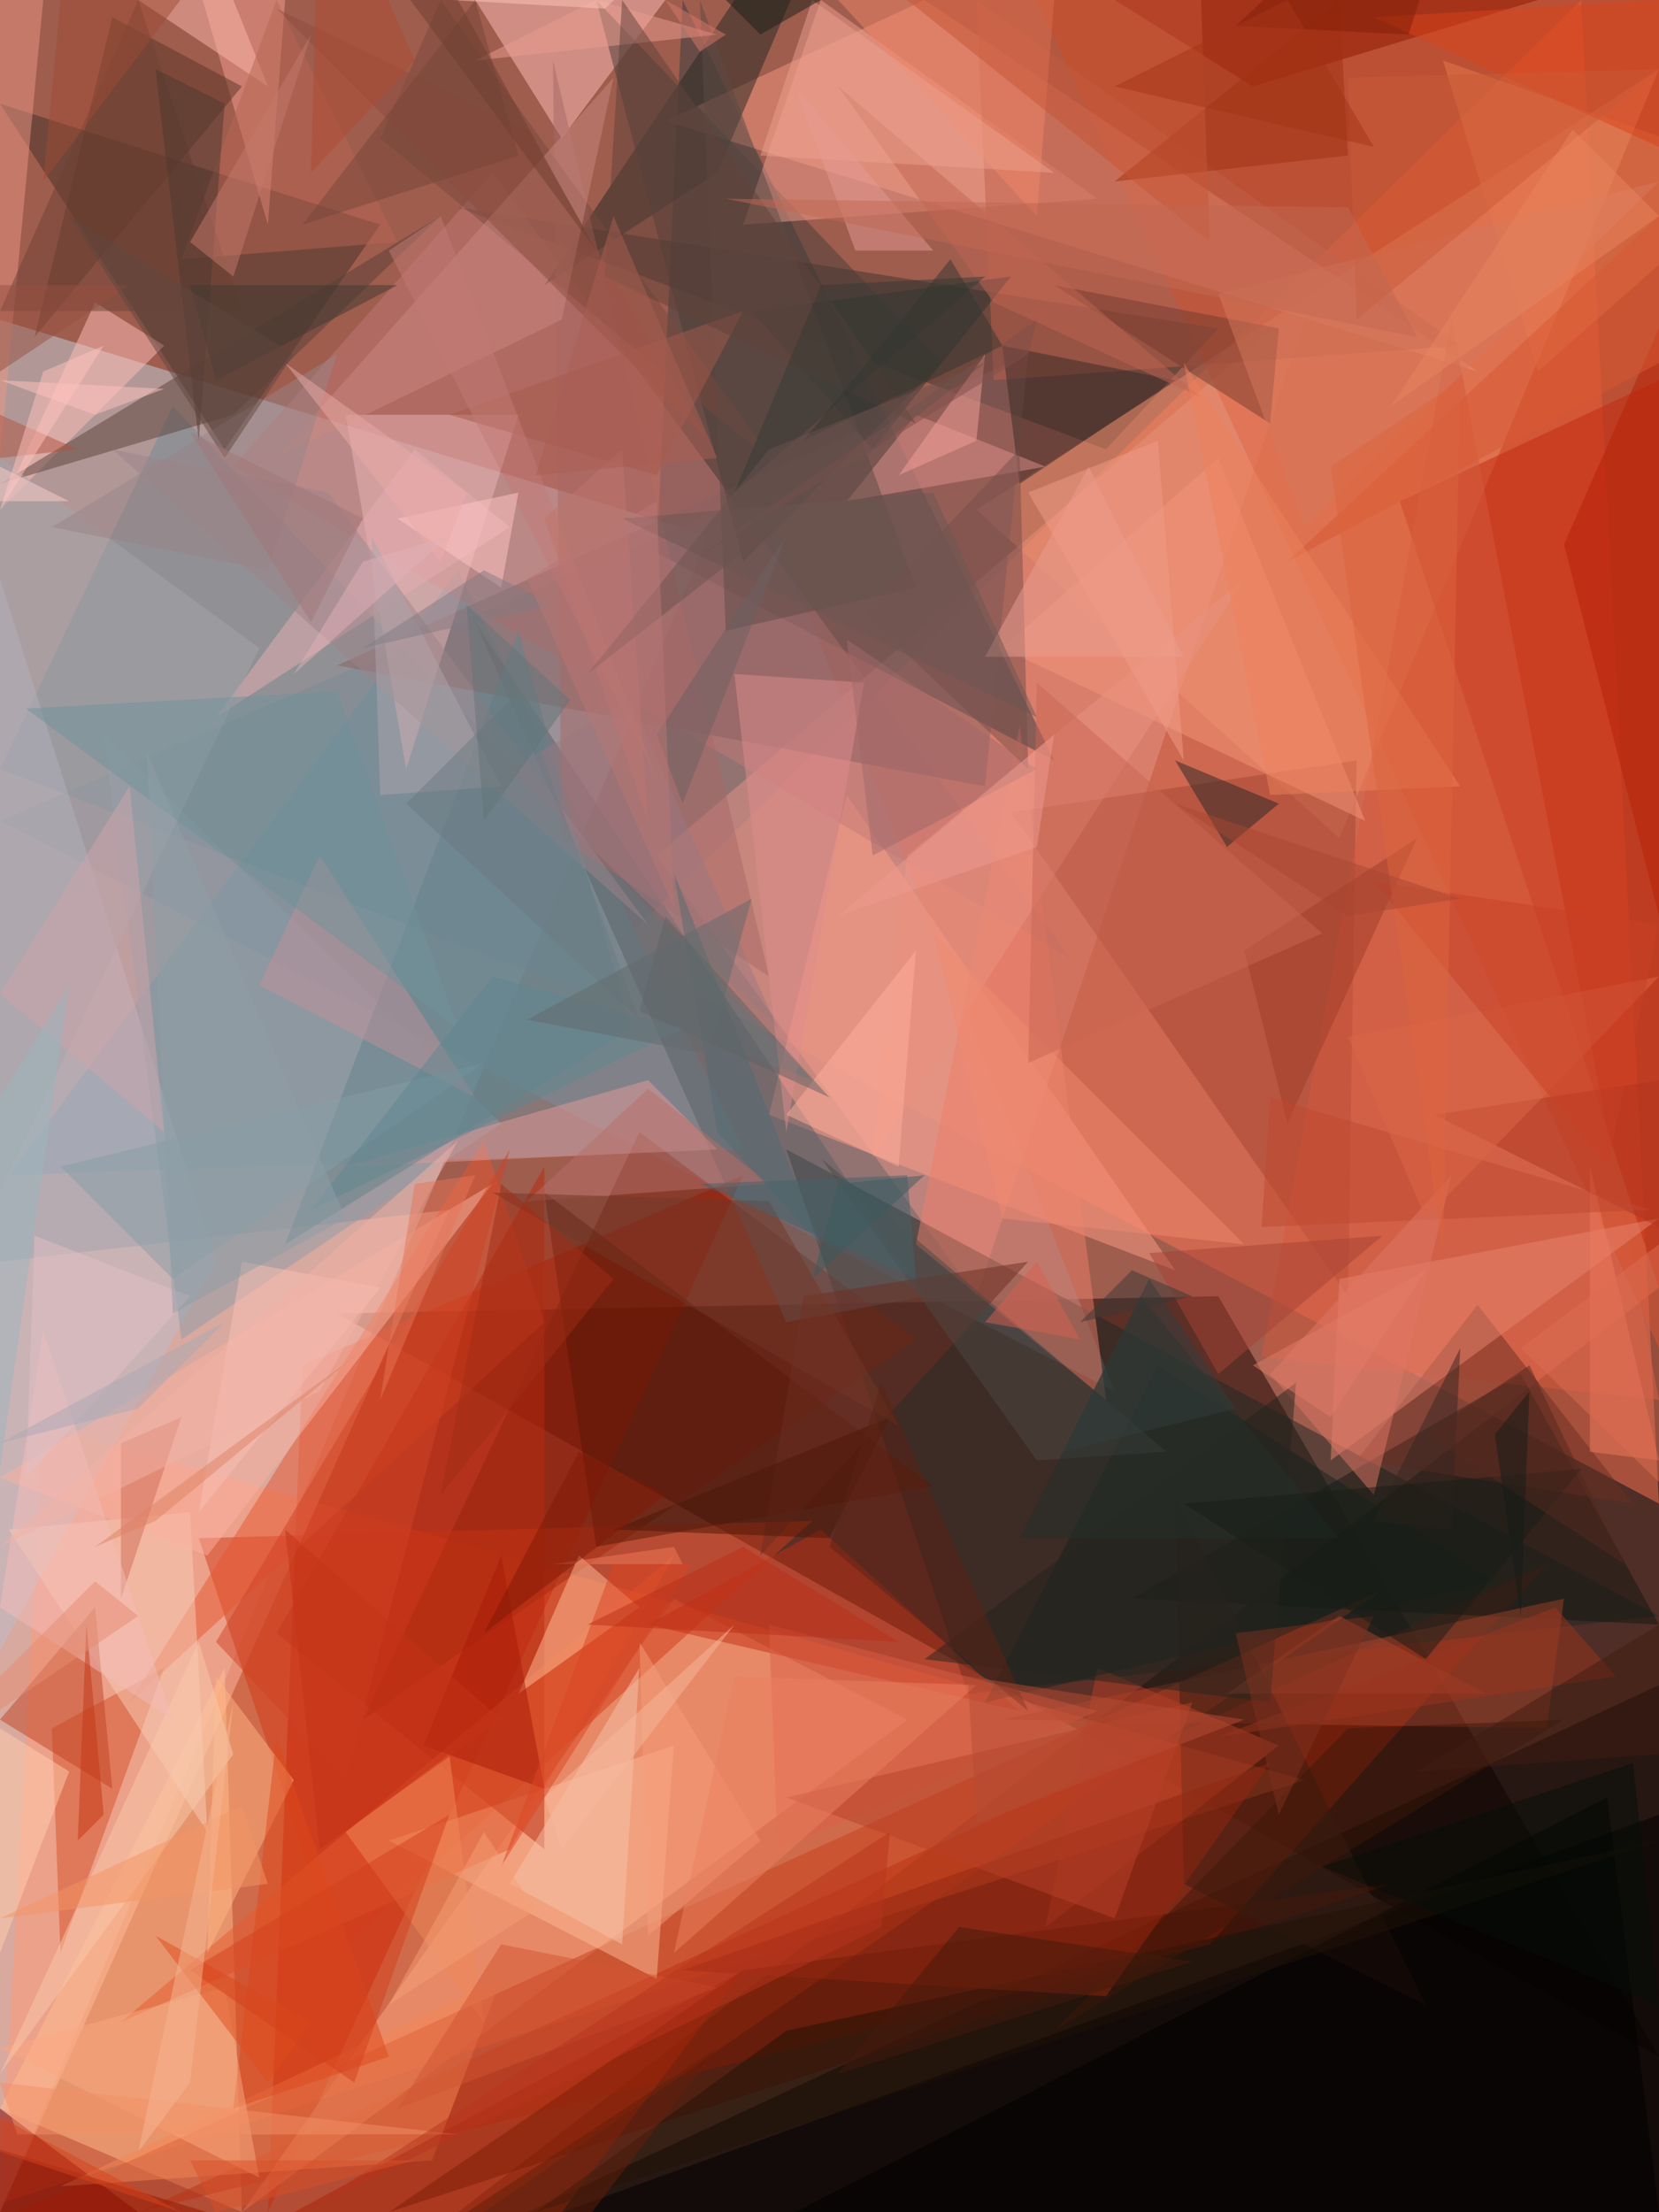 <?xml version="1.0" standalone="no"?>
<svg xmlns="http://www.w3.org/2000/svg" version="1.2" baseProfile="tiny" width="192" height="256" viewBox="0 0 192 256">
<rect x="0" y="0" width="192" height="256" id="0" fill="rgb(159,93,78)" fill-opacity="1" />
<polygon points="192,149 53,256 192,256" id="1" fill="rgb(0,0,0)" fill-opacity="0.502" />
<polygon points="0,37 0,256 82,62" id="2" fill="rgb(196,212,223)" fill-opacity="0.502" />
<polygon points="141,150 192,238 39,152" id="3" fill="rgb(27,3,0)" fill-opacity="0.502" />
<polygon points="192,174 71,110 183,0" id="4" fill="rgb(255,116,83)" fill-opacity="0.502" />
<polygon points="5,165 151,206 0,255" id="5" fill="rgb(255,122,71)" fill-opacity="0.502" />
<polygon points="192,256 192,195 61,256" id="6" fill="rgb(0,0,0)" fill-opacity="0.502" />
<polygon points="129,161 88,57 0,95" id="7" fill="rgb(134,137,149)" fill-opacity="0.502" />
<polygon points="86,136 35,158 31,256" id="8" fill="rgb(195,24,0)" fill-opacity="0.502" />
<polygon points="152,34 113,150 76,99" id="9" fill="rgb(229,148,136)" fill-opacity="0.502" />
<polygon points="192,0 192,156 120,0" id="10" fill="rgb(216,68,28)" fill-opacity="0.502" />
<polygon points="79,0 76,64 122,88" id="11" fill="rgb(55,61,64)" fill-opacity="0.502" />
<polygon points="0,146 52,140 0,256" id="12" fill="rgb(254,186,166)" fill-opacity="0.502" />
<polygon points="26,193 0,244 28,256" id="13" fill="rgb(255,190,141)" fill-opacity="0.502" />
<polygon points="140,225 16,256 179,181" id="14" fill="rgb(172,37,6)" fill-opacity="0.502" />
<polygon points="107,0 171,43 77,14" id="15" fill="rgb(246,152,128)" fill-opacity="0.502" />
<polygon points="28,256 105,199 78,185" id="16" fill="rgb(255,166,130)" fill-opacity="0.502" />
<polygon points="112,196 91,133 192,187" id="17" fill="rgb(30,41,37)" fill-opacity="0.502" />
<polygon points="44,26 26,52 0,12" id="18" fill="rgb(69,50,41)" fill-opacity="0.502" />
<polygon points="53,66 1,136 86,133" id="19" fill="rgb(113,145,159)" fill-opacity="0.502" />
<polygon points="141,38 128,52 53,24" id="20" fill="rgb(62,51,45)" fill-opacity="0.502" />
<polygon points="65,256 192,210 192,256" id="21" fill="rgb(0,0,0)" fill-opacity="0.502" />
<polygon points="89,129 136,147 98,92" id="22" fill="rgb(255,158,135)" fill-opacity="0.502" />
<polygon points="113,59 155,97 192,8" id="23" fill="rgb(232,140,107)" fill-opacity="0.502" />
<polygon points="57,20 27,54 124,111" id="24" fill="rgb(196,121,119)" fill-opacity="0.502" />
<polygon points="42,199 106,155 74,131" id="25" fill="rgb(114,29,10)" fill-opacity="0.502" />
<polygon points="2,256 160,184 56,256" id="26" fill="rgb(200,63,29)" fill-opacity="0.502" />
<polygon points="162,58 192,44 192,149" id="27" fill="rgb(193,41,15)" fill-opacity="0.502" />
<polygon points="117,94 157,88 156,150" id="28" fill="rgb(164,68,50)" fill-opacity="0.502" />
<polygon points="23,178 39,226 94,176" id="29" fill="rgb(210,58,24)" fill-opacity="0.502" />
<polygon points="77,0 65,16 55,0" id="30" fill="rgb(255,190,183)" fill-opacity="0.502" />
<polygon points="16,256 0,256 0,244" id="31" fill="rgb(125,0,0)" fill-opacity="0.502" />
<polygon points="20,47 94,125 0,89" id="32" fill="rgb(114,137,147)" fill-opacity="0.502" />
<polygon points="106,144 128,162 118,84" id="33" fill="rgb(237,126,104)" fill-opacity="0.502" />
<polygon points="0,67 25,146 0,191" id="34" fill="rgb(188,189,204)" fill-opacity="0.502" />
<polygon points="83,20 63,33 103,-27" id="35" fill="rgb(36,41,35)" fill-opacity="0.502" />
<polygon points="176,159 131,185 192,188" id="36" fill="rgb(20,23,17)" fill-opacity="0.502" />
<polygon points="107,150 55,72 91,153" id="37" fill="rgb(89,97,102)" fill-opacity="0.502" />
<polygon points="39,77 114,91 119,41" id="38" fill="rgb(137,97,97)" fill-opacity="0.502" />
<polygon points="95,177 75,188 118,198" id="39" fill="rgb(195,46,19)" fill-opacity="0.502" />
<polygon points="181,185 179,200 116,199" id="40" fill="rgb(159,64,41)" fill-opacity="0.502" />
<polygon points="45,256 161,218 86,228" id="41" fill="rgb(83,18,0)" fill-opacity="0.502" />
<polygon points="109,42 69,0 86,65" id="42" fill="rgb(73,63,57)" fill-opacity="0.502" />
<polygon points="86,26 95,0 127,23" id="43" fill="rgb(241,157,141)" fill-opacity="0.502" />
<polygon points="60,48 47,89 40,48" id="44" fill="rgb(234,179,182)" fill-opacity="0.502" />
<polygon points="15,197 56,132 63,153" id="45" fill="rgb(229,86,48)" fill-opacity="0.502" />
<polygon points="76,229 78,202 45,213" id="46" fill="rgb(252,185,150)" fill-opacity="0.502" />
<polygon points="145,10 178,0 129,0" id="47" fill="rgb(141,23,0)" fill-opacity="0.502" />
<polygon points="33,0 22,-5 31,26" id="48" fill="rgb(248,160,143)" fill-opacity="0.502" />
<polygon points="7,226 19,193 6,200" id="49" fill="rgb(212,83,41)" fill-opacity="0.502" />
<polygon points="50,250 7,253 58,229" id="50" fill="rgb(244,133,84)" fill-opacity="0.502" />
<polygon points="22,175 24,212 1,177" id="51" fill="rgb(248,205,184)" fill-opacity="0.502" />
<polygon points="5,0 0,53 0,0" id="52" fill="rgb(233,149,132)" fill-opacity="0.502" />
<polygon points="113,0 169,40 115,44" id="53" fill="rgb(192,97,74)" fill-opacity="0.502" />
<polygon points="12,85 58,130 21,155" id="54" fill="rgb(140,156,168)" fill-opacity="0.502" />
<polygon points="13,2 4,39 28,10" id="55" fill="rgb(91,53,38)" fill-opacity="0.502" />
<polygon points="168,37 146,157 192,162" id="56" fill="rgb(212,89,60)" fill-opacity="0.502" />
<polygon points="63,214 63,135 32,189" id="57" fill="rgb(183,42,17)" fill-opacity="0.502" />
<polygon points="65,97 64,7 89,113" id="58" fill="rgb(168,105,102)" fill-opacity="0.502" />
<polygon points="171,151 189,174 157,169" id="59" fill="rgb(107,46,35)" fill-opacity="0.502" />
<polygon points="11,35 19,40 0,59" id="60" fill="rgb(255,189,184)" fill-opacity="0.502" />
<polygon points="0,171 57,137 24,180" id="61" fill="rgb(249,177,160)" fill-opacity="0.502" />
<polygon points="108,172 69,179 63,138" id="62" fill="rgb(88,25,7)" fill-opacity="0.502" />
<polygon points="40,135 83,133 75,125" id="63" fill="rgb(228,154,151)" fill-opacity="0.502" />
<polygon points="165,232 137,218 136,173" id="64" fill="rgb(54,29,19)" fill-opacity="0.502" />
<polygon points="60,73 73,119 33,144" id="65" fill="rgb(99,129,137)" fill-opacity="0.502" />
<polygon points="48,52 25,83 59,61" id="66" fill="rgb(229,174,178)" fill-opacity="0.502" />
<polygon points="192,141 154,169 155,148" id="67" fill="rgb(232,132,111)" fill-opacity="0.502" />
<polygon points="59,214 78,180 14,234" id="68" fill="rgb(230,90,46)" fill-opacity="0.502" />
<polygon points="37,99 30,114 55,127" id="69" fill="rgb(192,144,152)" fill-opacity="0.502" />
<polygon points="44,16 51,0 90,54" id="70" fill="rgb(120,72,60)" fill-opacity="0.502" />
<polygon points="13,207 0,199 11,186" id="71" fill="rgb(192,66,34)" fill-opacity="0.502" />
<polygon points="86,228 34,256 65,256" id="72" fill="rgb(164,38,10)" fill-opacity="0.502" />
<polygon points="60,196 74,186 67,180" id="73" fill="rgb(255,190,151)" fill-opacity="0.502" />
<polygon points="121,223 148,202 127,193" id="74" fill="rgb(181,62,39)" fill-opacity="0.502" />
<polygon points="0,56 51,25 27,48" id="75" fill="rgb(91,64,57)" fill-opacity="0.502" />
<polygon points="118,56 136,44 116,40" id="76" fill="rgb(56,43,38)" fill-opacity="0.502" />
<polygon points="186,208 92,256 192,256" id="77" fill="rgb(0,1,0)" fill-opacity="0.502" />
<polygon points="158,95 141,53 116,75" id="78" fill="rgb(243,150,123)" fill-opacity="0.502" />
<polygon points="142,98 148,93 136,88" id="79" fill="rgb(41,39,37)" fill-opacity="0.502" />
<polygon points="32,53 71,9 65,37" id="80" fill="rgb(202,136,128)" fill-opacity="0.502" />
<polygon points="184,168 184,135 192,169" id="81" fill="rgb(239,123,93)" fill-opacity="0.502" />
<polygon points="34,206 24,226 25,194" id="82" fill="rgb(255,182,132)" fill-opacity="0.502" />
<polygon points="27,0 16,0 31,10" id="83" fill="rgb(251,183,172)" fill-opacity="0.502" />
<polygon points="134,158 173,183 114,197" id="84" fill="rgb(22,35,30)" fill-opacity="0.502" />
<polygon points="98,58 121,54 106,48" id="85" fill="rgb(224,143,139)" fill-opacity="0.502" />
<polygon points="91,131 100,79 85,78" id="86" fill="rgb(221,140,139)" fill-opacity="0.502" />
<polygon points="101,52 117,32 87,36" id="87" fill="rgb(47,53,49)" fill-opacity="0.502" />
<polygon points="172,196 155,187 142,196" id="88" fill="rgb(168,68,46)" fill-opacity="0.502" />
<polygon points="192,213 91,235 62,256" id="89" fill="rgb(33,18,7)" fill-opacity="0.502" />
<polygon points="84,73 81,0 106,68" id="90" fill="rgb(92,75,69)" fill-opacity="0.502" />
<polygon points="90,214 89,188 127,198" id="91" fill="rgb(219,94,70)" fill-opacity="0.502" />
<polygon points="82,51 61,15 32,1" id="92" fill="rgb(141,77,62)" fill-opacity="0.502" />
<polygon points="93,150 88,180 119,146" id="93" fill="rgb(109,47,34)" fill-opacity="0.502" />
<polygon points="167,7 178,43 204,20" id="94" fill="rgb(232,123,78)" fill-opacity="0.502" />
<polygon points="32,0 21,30 46,28" id="95" fill="rgb(183,100,82)" fill-opacity="0.502" />
<polygon points="105,99 101,134 144,67" id="96" fill="rgb(234,146,127)" fill-opacity="0.502" />
<polygon points="27,244 45,238 32,201" id="97" fill="rgb(222,72,27)" fill-opacity="0.502" />
<polygon points="133,145 160,143 141,159" id="98" fill="rgb(165,67,52)" fill-opacity="0.502" />
<polygon points="144,144 108,108 116,141" id="99" fill="rgb(237,138,113)" fill-opacity="0.502" />
<polygon points="55,7 69,0 83,4" id="100" fill="rgb(236,157,145)" fill-opacity="0.502" />
<polygon points="192,17 192,0 159,2" id="101" fill="rgb(218,67,25)" fill-opacity="0.502" />
<polygon points="149,130 144,110 164,97" id="102" fill="rgb(160,60,40)" fill-opacity="0.502" />
<polygon points="129,21 156,18 155,0" id="103" fill="rgb(159,48,17)" fill-opacity="0.502" />
<polygon points="114,41 104,55 113,51" id="104" fill="rgb(243,159,154)" fill-opacity="0.502" />
<polygon points="100,71 119,89 118,52" id="105" fill="rgb(119,78,75)" fill-opacity="0.502" />
<polygon points="59,218 74,193 72,225" id="106" fill="rgb(245,195,170)" fill-opacity="0.502" />
<polygon points="166,129 192,142 192,125" id="107" fill="rgb(175,53,31)" fill-opacity="0.502" />
<polygon points="30,75 0,138 0,53" id="108" fill="rgb(165,163,170)" fill-opacity="0.502" />
<polygon points="120,25 97,0 122,0" id="109" fill="rgb(239,134,104)" fill-opacity="0.502" />
<polygon points="26,230 30,252 0,237" id="110" fill="rgb(250,167,127)" fill-opacity="0.502" />
<polygon points="148,38 122,33 147,49" id="111" fill="rgb(117,59,47)" fill-opacity="0.502" />
<polygon points="139,46 115,35 97,10" id="112" fill="rgb(192,100,82)" fill-opacity="0.502" />
<polygon points="63,207 49,202 58,180" id="113" fill="rgb(168,26,9)" fill-opacity="0.502" />
<polygon points="88,213 75,224 74,190" id="114" fill="rgb(245,156,121)" fill-opacity="0.502" />
<polygon points="21,164 14,185 14,167" id="115" fill="rgb(208,111,89)" fill-opacity="0.502" />
<polygon points="153,108 120,79 119,123" id="116" fill="rgb(200,102,83)" fill-opacity="0.502" />
<polygon points="38,57 75,107 13,52" id="117" fill="rgb(155,132,138)" fill-opacity="0.502" />
<polygon points="24,256 0,256 -9,246" id="118" fill="rgb(147,23,0)" fill-opacity="0.502" />
<polygon points="120,169 95,134 135,168" id="119" fill="rgb(78,72,68)" fill-opacity="0.502" />
<polygon points="181,199 156,200 122,235" id="120" fill="rgb(61,24,11)" fill-opacity="0.502" />
<polygon points="128,231 147,204 79,228" id="121" fill="rgb(146,39,16)" fill-opacity="0.502" />
<polygon points="52,203 40,212 56,234" id="122" fill="rgb(239,135,88)" fill-opacity="0.502" />
<polygon points="61,139 89,137 75,126" id="123" fill="rgb(184,111,104)" fill-opacity="0.502" />
<polygon points="8,205 0,200 0,226" id="124" fill="rgb(255,205,174)" fill-opacity="0.502" />
<polygon points="16,0 28,36 0,36" id="125" fill="rgb(111,66,53)" fill-opacity="0.502" />
<polygon points="76,55 52,48 86,36" id="126" fill="rgb(164,90,77)" fill-opacity="0.502" />
<polygon points="103,164 71,177 96,178" id="127" fill="rgb(75,23,8)" fill-opacity="0.502" />
<polygon points="36,234 18,224 31,241" id="128" fill="rgb(223,76,26)" fill-opacity="0.502" />
<polygon points="0,240 23,190 27,203" id="129" fill="rgb(248,201,171)" fill-opacity="0.502" />
<polygon points="181,63 192,106 192,38" id="130" fill="rgb(182,33,8)" fill-opacity="0.502" />
<polygon points="9,52 0,53 0,48" id="131" fill="rgb(175,82,65)" fill-opacity="0.502" />
<polygon points="25,190 40,206 59,133" id="132" fill="rgb(207,66,36)" fill-opacity="0.502" />
<polygon points="59,89 73,81 90,119" id="133" fill="rgb(155,120,127)" fill-opacity="0.502" />
<polygon points="0,115 19,131 15,91" id="134" fill="rgb(205,163,169)" fill-opacity="0.502" />
<polygon points="147,127 146,142 191,140" id="135" fill="rgb(191,72,48)" fill-opacity="0.502" />
<polygon points="151,61 141,34 192,21" id="136" fill="rgb(213,120,93)" fill-opacity="0.502" />
<polygon points="39,80 53,119 3,82" id="137" fill="rgb(113,145,154)" fill-opacity="0.502" />
<polygon points="140,28 139,0 105,0" id="138" fill="rgb(197,84,52)" fill-opacity="0.502" />
<polygon points="126,54 137,76 114,76" id="139" fill="rgb(232,157,146)" fill-opacity="0.502" />
<polygon points="149,65 192,42 192,25" id="140" fill="rgb(215,89,50)" fill-opacity="0.502" />
<polygon points="137,42 169,91 147,92" id="141" fill="rgb(238,127,90)" fill-opacity="0.502" />
<polygon points="147,159 168,136 159,173" id="142" fill="rgb(223,119,101)" fill-opacity="0.502" />
<polygon points="104,165 89,139 57,138" id="143" fill="rgb(114,54,38)" fill-opacity="0.502" />
<polygon points="138,197 129,222 91,208" id="144" fill="rgb(184,64,41)" fill-opacity="0.502" />
<polygon points="157,37 156,9 192,8" id="145" fill="rgb(201,91,54)" fill-opacity="0.502" />
<polygon points="0,186 5,154 20,199" id="146" fill="rgb(241,188,184)" fill-opacity="0.502" />
<polygon points="51,25 45,29 76,90" id="147" fill="rgb(193,122,116)" fill-opacity="0.502" />
<polygon points="60,57 58,68 46,60" id="148" fill="rgb(255,197,195)" fill-opacity="0.502" />
<polygon points="58,225 83,230 46,244" id="149" fill="rgb(210,84,51)" fill-opacity="0.502" />
<polygon points="56,123 20,148 7,135" id="150" fill="rgb(133,158,166)" fill-opacity="0.502" />
<polygon points="120,146 114,153 125,155" id="151" fill="rgb(213,97,81)" fill-opacity="0.502" />
<polygon points="104,135 106,110 91,129" id="152" fill="rgb(254,174,156)" fill-opacity="0.502" />
<polygon points="99,29 92,10 108,29" id="153" fill="rgb(227,154,147)" fill-opacity="0.502" />
<polygon points="147,197 150,160 107,192" id="154" fill="rgb(39,36,30)" fill-opacity="0.502" />
<polygon points="169,156 168,177 159,176" id="155" fill="rgb(55,39,33)" fill-opacity="0.502" />
<polygon points="15,33 0,43 0,33" id="156" fill="rgb(149,80,65)" fill-opacity="0.502" />
<polygon points="52,0 70,1 96,-23" id="157" fill="rgb(255,197,184)" fill-opacity="0.502" />
<polygon points="55,0 35,26 60,18" id="158" fill="rgb(119,70,57)" fill-opacity="0.502" />
<polygon points="83,131 95,144 78,101" id="159" fill="rgb(83,108,114)" fill-opacity="0.502" />
<polygon points="101,99 98,74 120,89" id="160" fill="rgb(159,105,107)" fill-opacity="0.502" />
<polygon points="44,92 43,62 58,91" id="161" fill="rgb(174,163,170)" fill-opacity="0.502" />
<polygon points="119,41 120,37 80,65" id="162" fill="rgb(128,81,75)" fill-opacity="0.502" />
<polygon points="108,57 72,60 120,83" id="163" fill="rgb(108,86,82)" fill-opacity="0.502" />
<polygon points="31,66 6,61 39,41" id="164" fill="rgb(151,132,136)" fill-opacity="0.502" />
<polygon points="8,114 0,127 0,170" id="165" fill="rgb(154,181,190)" fill-opacity="0.502" />
<polygon points="52,210 22,228 41,241" id="166" fill="rgb(211,65,29)" fill-opacity="0.502" />
<polygon points="23,175 44,149 28,146" id="167" fill="rgb(249,192,181)" fill-opacity="0.502" />
<polygon points="26,12 23,51 18,8" id="168" fill="rgb(78,57,46)" fill-opacity="0.502" />
<polygon points="22,33 25,44 46,33" id="169" fill="rgb(63,56,49)" fill-opacity="0.502" />
<polygon points="74,118 47,93 60,80" id="170" fill="rgb(108,123,129)" fill-opacity="0.502" />
<polygon points="141,201 187,194 180,186" id="171" fill="rgb(153,53,30)" fill-opacity="0.502" />
<polygon points="56,66 42,75 64,70" id="172" fill="rgb(130,122,132)" fill-opacity="0.502" />
<polygon points="76,85 79,93 91,62" id="173" fill="rgb(108,97,99)" fill-opacity="0.502" />
<polygon points="51,173 71,148 58,137" id="174" fill="rgb(159,45,20)" fill-opacity="0.502" />
<polygon points="156,120 192,113 165,141" id="175" fill="rgb(220,102,70)" fill-opacity="0.502" />
<polygon points="159,102 186,135 192,107" id="176" fill="rgb(200,64,38)" fill-opacity="0.502" />
<polygon points="148,210 159,187 143,189" id="177" fill="rgb(124,48,31)" fill-opacity="0.502" />
<polygon points="106,148 105,136 81,137" id="178" fill="rgb(67,99,106)" fill-opacity="0.502" />
<polygon points="0,179 37,161 53,132" id="179" fill="rgb(242,178,166)" fill-opacity="0.502" />
<polygon points="70,32 72,0 106,49" id="180" fill="rgb(97,67,59)" fill-opacity="0.502" />
<polygon points="75,95 63,60 72,52" id="181" fill="rgb(192,116,109)" fill-opacity="0.502" />
<polygon points="95,33 85,57 114,32" id="182" fill="rgb(54,58,53)" fill-opacity="0.502" />
<polygon points="118,178 155,178 132,150" id="183" fill="rgb(37,49,44)" fill-opacity="0.502" />
<polygon points="5,21 36,-20 7,0" id="184" fill="rgb(158,76,53)" fill-opacity="0.502" />
<polygon points="28,209 0,222 31,218" id="185" fill="rgb(244,147,101)" fill-opacity="0.502" />
<polygon points="48,7 36,20 37,-18" id="186" fill="rgb(173,75,49)" fill-opacity="0.502" />
<polygon points="0,14 0,13 0,27" id="187" fill="rgb(250,197,192)" fill-opacity="0.502" />
<polygon points="0,241 53,247 2,247" id="188" fill="rgb(241,143,103)" fill-opacity="0.502" />
<polygon points="102,160 96,179 119,198" id="189" fill="rgb(92,34,20)" fill-opacity="0.502" />
<polygon points="10,188 9,213 12,210" id="190" fill="rgb(194,54,21)" fill-opacity="0.502" />
<polygon points="16,187 -12,206 11,183" id="191" fill="rgb(229,139,113)" fill-opacity="0.502" />
<polygon points="85,194 78,226 113,195" id="192" fill="rgb(236,128,96)" fill-opacity="0.502" />
<polygon points="0,245 0,249 21,256" id="193" fill="rgb(215,66,26)" fill-opacity="0.502" />
<polygon points="71,25 83,53 62,55" id="194" fill="rgb(170,95,82)" fill-opacity="0.502" />
<polygon points="94,0 122,20 88,18" id="195" fill="rgb(235,159,142)" fill-opacity="0.502" />
<polygon points="165,192 137,174 183,170" id="196" fill="rgb(24,28,23)" fill-opacity="0.502" />
<polygon points="58,216 80,181 71,181" id="197" fill="rgb(220,69,34)" fill-opacity="0.502" />
<polygon points="95,0 67,-17 88,4" id="198" fill="rgb(26,31,22)" fill-opacity="0.502" />
<polygon points="156,24 164,39 84,23" id="199" fill="rgb(194,105,83)" fill-opacity="0.502" />
<polygon points="138,227 111,223 97,240" id="200" fill="rgb(69,27,13)" fill-opacity="0.502" />
<polygon points="116,40 110,30 93,51" id="201" fill="rgb(53,54,48)" fill-opacity="0.502" />
<polygon points="27,32 36,4 22,28" id="202" fill="rgb(196,120,106)" fill-opacity="0.502" />
<polygon points="66,81 56,95 54,70" id="203" fill="rgb(99,116,120)" fill-opacity="0.502" />
<polygon points="177,158 188,181 165,166" id="204" fill="rgb(85,41,31)" fill-opacity="0.502" />
<polygon points="96,127 74,117 77,106" id="205" fill="rgb(97,99,101)" fill-opacity="0.502" />
<polygon points="57,113 36,140 79,119" id="206" fill="rgb(97,134,143)" fill-opacity="0.502" />
<polygon points="119,57 137,88 134,51" id="207" fill="rgb(240,156,135)" fill-opacity="0.502" />
<polygon points="5,43 0,59 12,40" id="208" fill="rgb(255,193,187)" fill-opacity="0.502" />
<polygon points="3,171 22,150 4,143" id="209" fill="rgb(224,192,198)" fill-opacity="0.502" />
<polygon points="176,156 209,188 192,144" id="210" fill="rgb(220,109,82)" fill-opacity="0.502" />
<polygon points="143,3 163,4 172,-24" id="211" fill="rgb(129,31,8)" fill-opacity="0.502" />
<polygon points="192,203 192,188 164,205" id="212" fill="rgb(64,28,16)" fill-opacity="0.502" />
<polygon points="122,85 120,98 97,106" id="213" fill="rgb(237,154,144)" fill-opacity="0.502" />
<polygon points="84,4 81,6 77,0" id="214" fill="rgb(217,121,104)" fill-opacity="0.502" />
<polygon points="54,57 51,65 33,42" id="215" fill="rgb(233,169,166)" fill-opacity="0.502" />
<polygon points="40,141 17,87 20,152" id="216" fill="rgb(141,158,166)" fill-opacity="0.502" />
<polygon points="69,29 46,-2 53,0" id="217" fill="rgb(111,62,48)" fill-opacity="0.502" />
<polygon points="0,58 0,54 8,58" id="218" fill="rgb(255,203,200)" fill-opacity="0.502" />
<polygon points="104,190 86,179 68,188" id="219" fill="rgb(187,47,22)" fill-opacity="0.502" />
<polygon points="129,10 149,0 159,17" id="220" fill="rgb(164,52,23)" fill-opacity="0.502" />
<polygon points="102,223 35,256 103,212" id="221" fill="rgb(184,52,28)" fill-opacity="0.502" />
<polygon points="62,221 45,232 56,212" id="222" fill="rgb(244,158,119)" fill-opacity="0.502" />
<polygon points="52,62 42,65 34,78" id="223" fill="rgb(226,176,182)" fill-opacity="0.502" />
<polygon points="54,256 54,275 83,237" id="224" fill="rgb(101,30,10)" fill-opacity="0.502" />
<polygon points="107,136 94,148 97,137" id="225" fill="rgb(61,90,95)" fill-opacity="0.502" />
<polygon points="48,137 44,162 55,136" id="226" fill="rgb(230,116,86)" fill-opacity="0.502" />
<polygon points="61,118 82,122 87,104" id="227" fill="rgb(98,107,109)" fill-opacity="0.502" />
<polygon points="114,42 89,52 68,78" id="228" fill="rgb(107,82,79)" fill-opacity="0.502" />
<polygon points="154,164 165,147 145,158" id="229" fill="rgb(225,124,105)" fill-opacity="0.502" />
<polygon points="8,25 34,41 26,53" id="230" fill="rgb(96,71,62)" fill-opacity="0.502" />
<polygon points="64,181 79,181 78,179" id="231" fill="rgb(241,123,89)" fill-opacity="0.502" />
<polygon points="77,173 67,168 56,189" id="232" fill="rgb(128,24,5)" fill-opacity="0.502" />
<polygon points="112,194 113,211 144,199" id="233" fill="rgb(182,76,52)" fill-opacity="0.502" />
<polygon points="143,163 123,168 133,148" id="234" fill="rgb(50,63,60)" fill-opacity="0.502" />
<polygon points="169,44 154,54 167,145" id="235" fill="rgb(220,100,63)" fill-opacity="0.502" />
<polygon points="0,44 19,45 11,48" id="236" fill="rgb(255,193,189)" fill-opacity="0.502" />
<polygon points="169,104 136,93 156,106" id="237" fill="rgb(167,71,51)" fill-opacity="0.502" />
<polygon points="58,199 37,214 33,177" id="238" fill="rgb(196,50,22)" fill-opacity="0.502" />
<polygon points="22,250 48,250 25,256" id="239" fill="rgb(215,80,42)" fill-opacity="0.502" />
<polygon points="61,67 76,58 78,105" id="240" fill="rgb(183,118,116)" fill-opacity="0.502" />
<polygon points="85,188 63,208 65,214" id="241" fill="rgb(245,184,156)" fill-opacity="0.502" />
<polygon points="153,216 189,204 192,232" id="242" fill="rgb(7,15,9)" fill-opacity="0.502" />
<polygon points="22,241 16,249 27,197" id="243" fill="rgb(246,182,146)" fill-opacity="0.502" />
<polygon points="26,153 16,163 0,167" id="244" fill="rgb(170,168,180)" fill-opacity="0.502" />
<polygon points="176,187 177,161 173,166" id="245" fill="rgb(22,29,25)" fill-opacity="0.502" />
<polygon points="18,176 41,157 11,179" id="246" fill="rgb(221,130,100)" fill-opacity="0.502" />
<polygon points="125,153 138,150 131,147" id="247" fill="rgb(58,57,55)" fill-opacity="0.502" />
<polygon points="182,15 161,47 192,25" id="248" fill="rgb(231,131,95)" fill-opacity="0.502" />
<polygon points="42,60 22,50 36,72" id="249" fill="rgb(161,119,121)" fill-opacity="0.502" />
</svg>